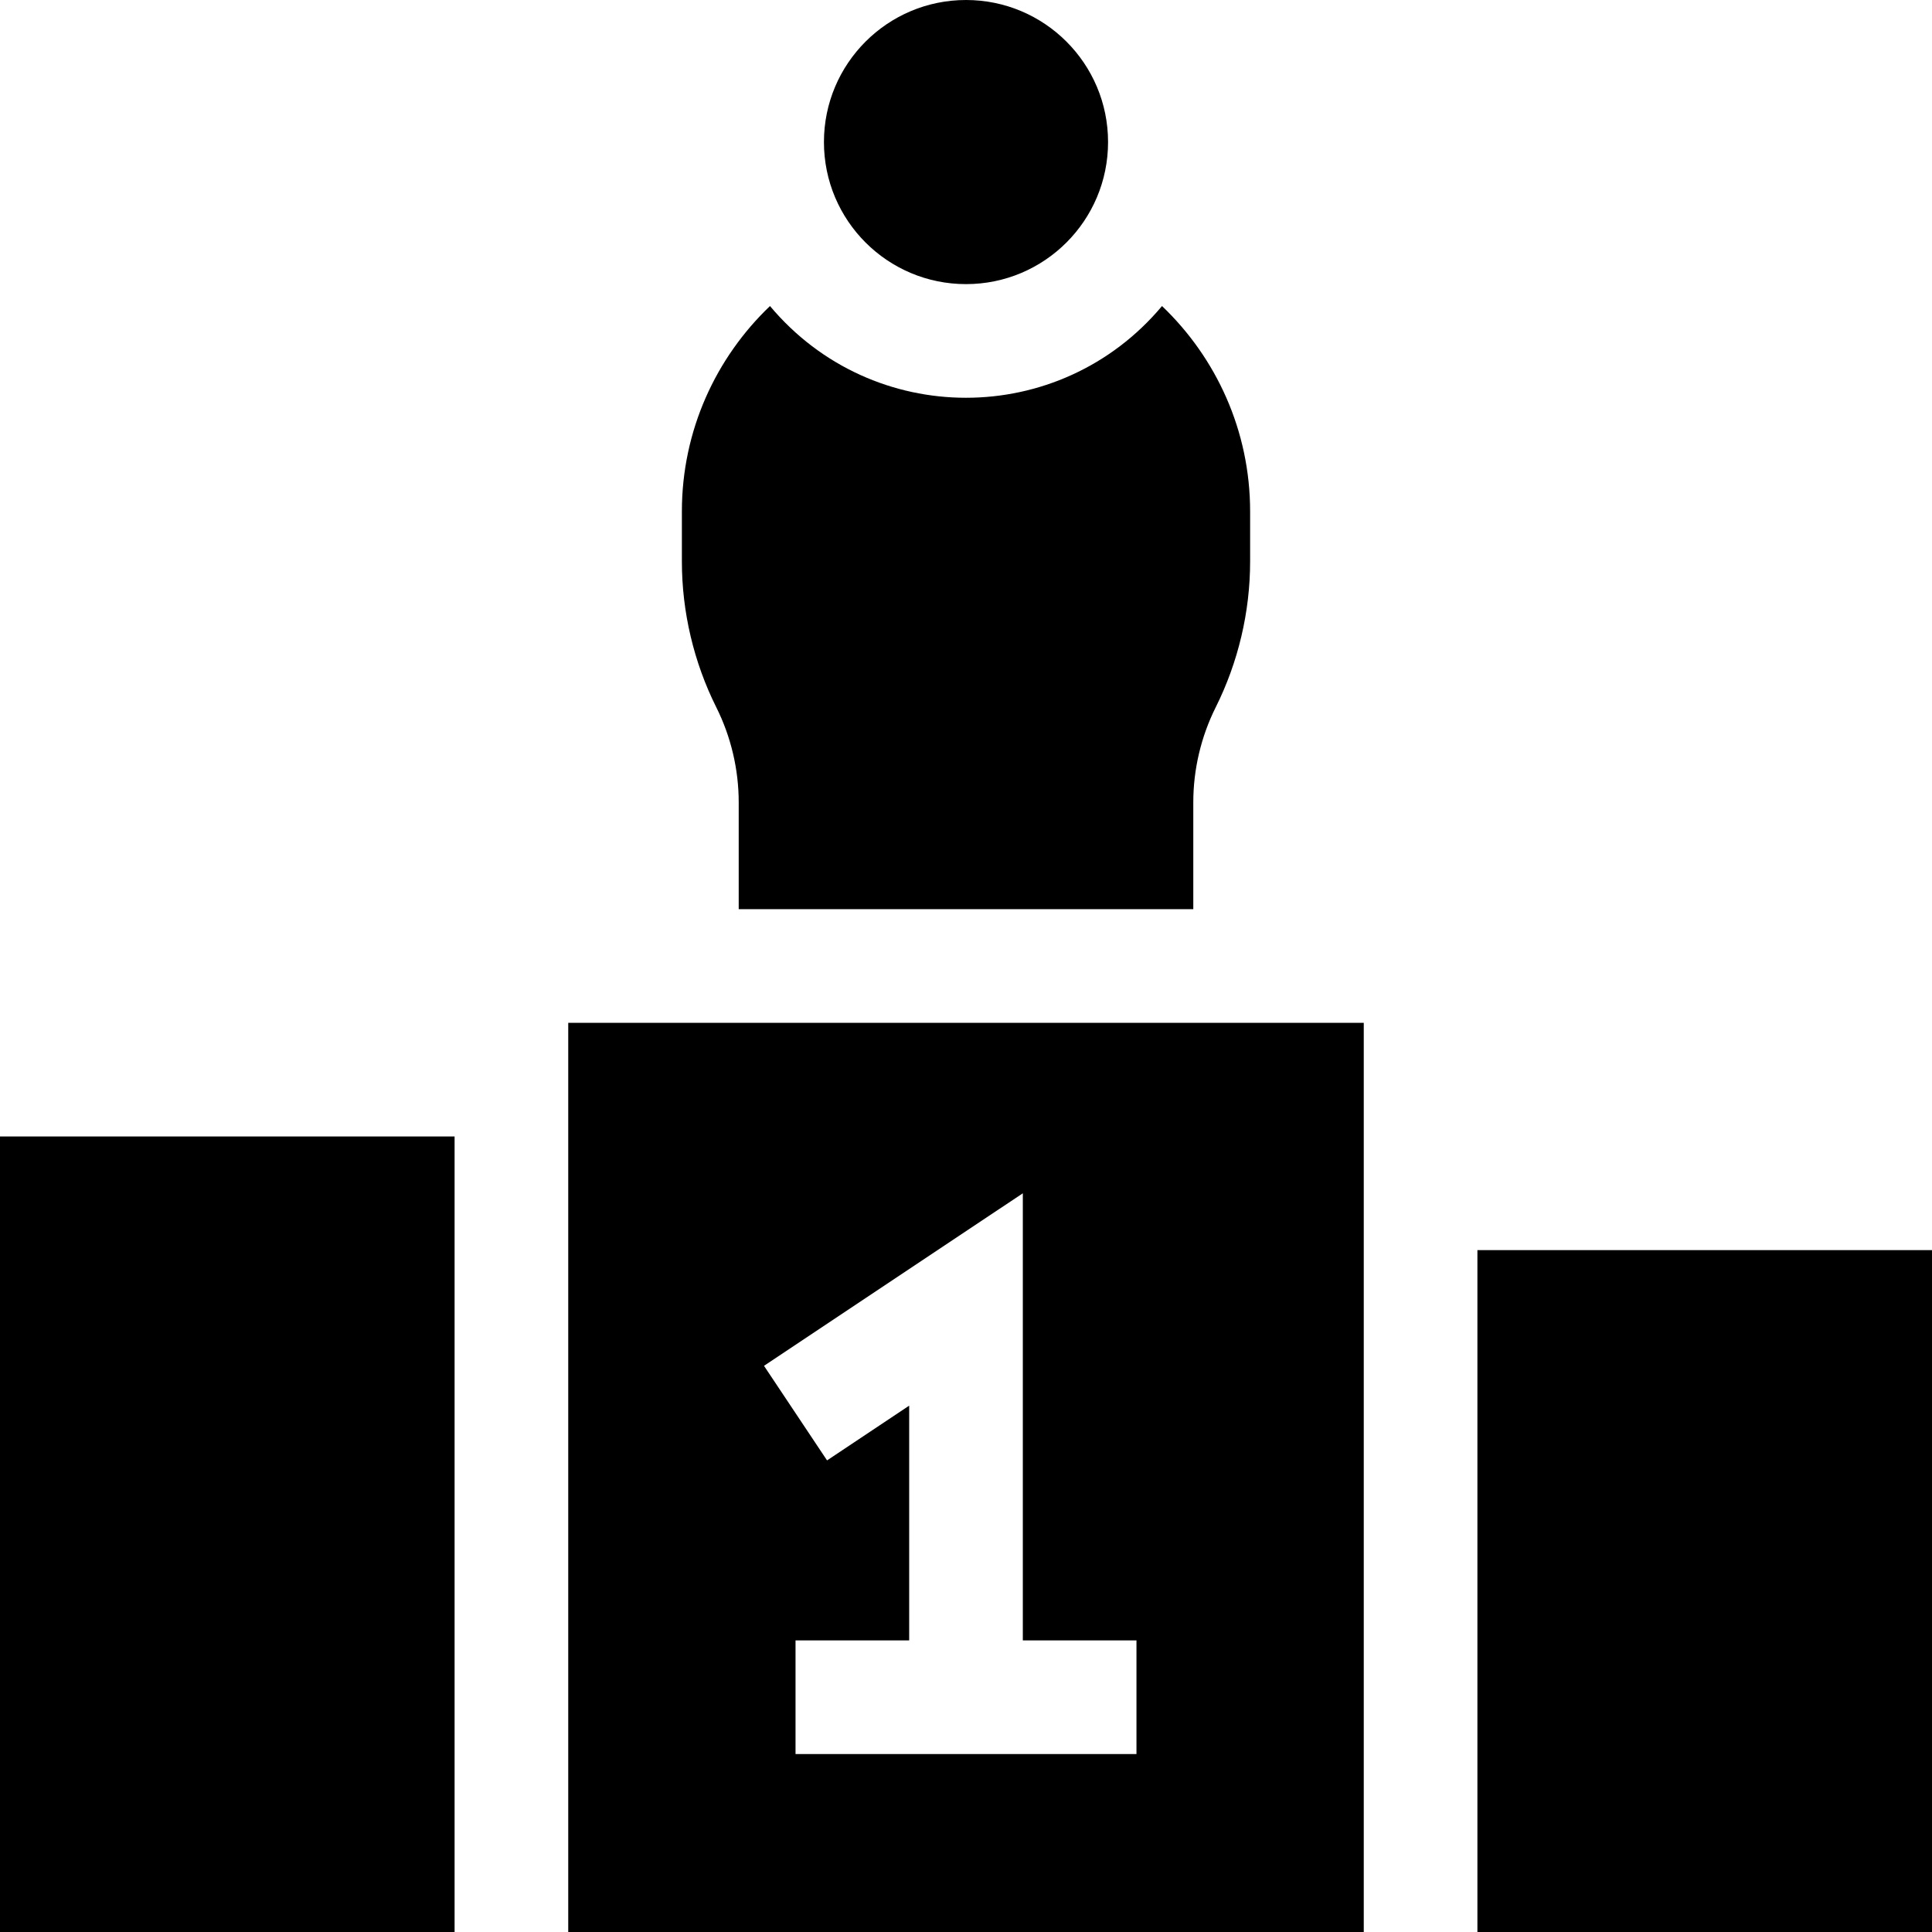 <svg id="Capa_1" enable-background="new 0 0 510 510" height="512" viewBox="0 0 510 510" width="512" xmlns="http://www.w3.org/2000/svg"><g><path d="m0 300h120v210h-120z"/><path d="m390 330h120v180h-120z"/><path d="m195 211.77v28.23h120v-28.23c0-8.656 2.046-17.322 5.916-25.062 5.942-11.884 9.084-25.19 9.084-38.479v-13.229c0-21.305-8.944-40.548-23.257-54.214-27.052 32.284-76.431 32.288-103.486 0-14.313 13.666-23.257 32.909-23.257 54.214v13.23c0 13.288 3.141 26.594 9.083 38.478 3.871 7.741 5.917 16.408 5.917 25.062z"/><circle cx="255" cy="37.5" r="37.5"/><path d="m150 510h210v-240h-210zm120-195v118.027h30v30h-90v-30h30v-61.973l-21.68 14.453-16.641-24.961z"/></g></svg>